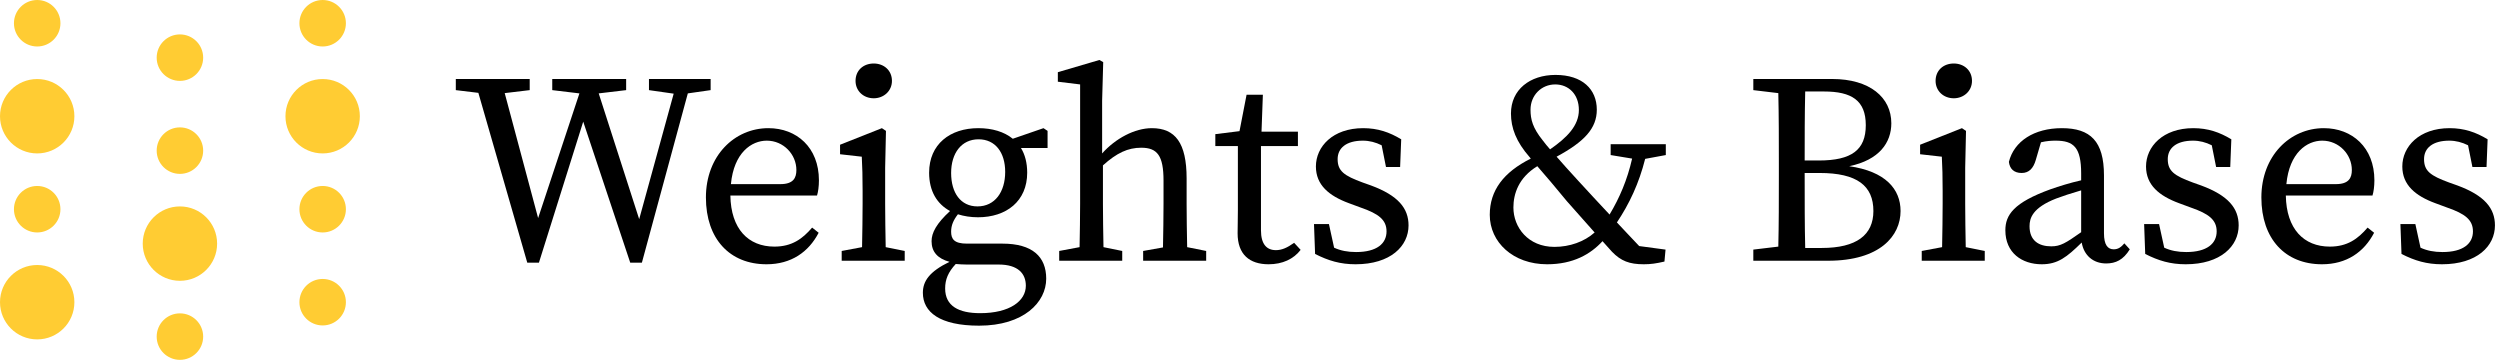 <svg width="396" height="57" viewBox="0 0 396 57" fill="none" xmlns="http://www.w3.org/2000/svg">
<path d="M-5.53131e-05 18.411C-5.53131e-05 21.665 2.638 24.302 5.891 24.302C9.145 24.302 11.783 21.665 11.783 18.411C11.783 15.157 9.145 12.52 5.891 12.52C2.638 12.52 -5.53131e-05 15.157 -5.53131e-05 18.411Z" fill="#FFCC33"/>
<path d="M-5.53131e-05 47.868C-5.53131e-05 51.122 2.638 53.76 5.891 53.76C9.145 53.76 11.783 51.122 11.783 47.868C11.783 44.614 9.145 41.977 5.891 41.977C2.638 41.977 -5.53131e-05 44.614 -5.53131e-05 47.868Z" fill="#FFCC33"/>
<path d="M2.209 33.14C2.209 35.173 3.858 36.822 5.892 36.822C7.925 36.822 9.574 35.173 9.574 33.14C9.574 31.106 7.925 29.458 5.892 29.458C3.858 29.458 2.209 31.106 2.209 33.14Z" fill="#FFCC33"/>
<path d="M2.209 3.682C2.209 5.716 3.858 7.364 5.892 7.364C7.925 7.364 9.574 5.716 9.574 3.682C9.574 1.649 7.925 0 5.892 0C3.858 0 2.209 1.649 2.209 3.682Z" fill="#FFCC33"/>
<path d="M22.608 38.589C22.608 41.843 25.246 44.48 28.5 44.48C31.753 44.48 34.391 41.843 34.391 38.589C34.391 35.335 31.753 32.697 28.5 32.697C25.246 32.697 22.608 35.335 22.608 38.589Z" fill="#FFCC33"/>
<path d="M24.818 53.318C24.818 55.351 26.466 57 28.5 57C30.534 57 32.182 55.351 32.182 53.318C32.182 51.284 30.534 49.636 28.5 49.636C26.466 49.636 24.818 51.284 24.818 53.318Z" fill="#FFCC33"/>
<path d="M24.818 23.86C24.818 25.894 26.466 27.543 28.5 27.543C30.534 27.543 32.182 25.894 32.182 23.86C32.182 21.827 30.534 20.178 28.5 20.178C26.466 20.178 24.818 21.827 24.818 23.86Z" fill="#FFCC33"/>
<path d="M24.818 9.132C24.818 11.166 26.466 12.814 28.5 12.814C30.534 12.814 32.182 11.166 32.182 9.132C32.182 7.098 30.534 5.45 28.5 5.45C26.466 5.45 24.818 7.098 24.818 9.132Z" fill="#FFCC33"/>
<path d="M45.217 18.411C45.217 21.665 47.855 24.302 51.109 24.302C54.362 24.302 57 21.665 57 18.411C57 15.157 54.362 12.52 51.109 12.52C47.855 12.52 45.217 15.157 45.217 18.411Z" fill="#FFCC33"/>
<path d="M47.427 3.682C47.427 5.716 49.075 7.364 51.109 7.364C53.143 7.364 54.791 5.716 54.791 3.682C54.791 1.649 53.143 0 51.109 0C49.075 0 47.427 1.649 47.427 3.682Z" fill="#FFCC33"/>
<path d="M47.427 33.14C47.427 35.173 49.075 36.822 51.109 36.822C53.143 36.822 54.791 35.173 54.791 33.14C54.791 31.106 53.143 29.458 51.109 29.458C49.075 29.458 47.427 31.106 47.427 33.14Z" fill="#FFCC33"/>
<path d="M47.427 47.868C47.427 49.902 49.075 51.55 51.109 51.55C53.143 51.55 54.791 49.902 54.791 47.868C54.791 45.834 53.143 44.186 51.109 44.186C49.075 44.186 47.427 45.834 47.427 47.868Z" fill="#FFCC33"/>
<path d="M99.827 41.602H101.677L108.95 14.793L112.565 14.277V12.512H102.796V14.277L106.712 14.836L101.247 34.717L94.835 14.793L99.181 14.277V12.512H87.477V14.277L91.78 14.793L85.239 34.545L79.946 14.75L83.905 14.277V12.512H72.2V14.277L75.772 14.707L83.518 41.602H85.368L92.382 19.268L99.827 41.602Z" fill="black"/>
<path d="M121.456 22.28C124.124 22.28 126.147 24.475 126.147 26.928C126.147 28.176 125.673 29.166 123.608 29.166H115.776C116.249 24.174 119.046 22.28 121.456 22.28ZM121.714 20.301C116.335 20.301 111.817 24.69 111.817 31.274C111.817 37.858 115.604 41.86 121.413 41.86C125.329 41.86 128.083 39.924 129.675 36.868L128.643 36.051C127.093 37.858 125.415 39.063 122.661 39.063C118.53 39.063 115.776 36.266 115.69 30.973H129.417C129.589 30.414 129.718 29.553 129.718 28.563C129.718 23.356 126.19 20.301 121.714 20.301Z" fill="black"/>
<path d="M138.401 15.567C139.993 15.567 141.284 14.406 141.284 12.813C141.284 11.135 139.993 10.059 138.401 10.059C136.766 10.059 135.518 11.135 135.518 12.813C135.518 14.406 136.766 15.567 138.401 15.567ZM143.307 39.752L140.294 39.149C140.251 36.998 140.208 34.157 140.208 32.264V26.584L140.337 20.731L139.692 20.301L133.065 22.926V24.432L136.507 24.819C136.593 26.541 136.637 27.875 136.637 30.241V32.264C136.637 34.157 136.593 36.998 136.55 39.149L133.323 39.752V41.301H143.307V39.752Z" fill="black"/>
<path d="M155.005 22.065C157.673 22.065 159.222 24.174 159.222 27.229C159.222 30.414 157.587 32.694 154.833 32.694C152.165 32.694 150.659 30.543 150.659 27.401C150.659 24.26 152.294 22.065 155.005 22.065ZM147.173 27.358C147.173 30.285 148.421 32.307 150.487 33.426C148.335 35.405 147.56 36.868 147.56 38.203C147.56 39.881 148.507 40.956 150.4 41.473C147.216 43.022 146.183 44.528 146.183 46.379C146.183 49.434 148.851 51.586 155.091 51.586C162.148 51.586 165.72 47.885 165.72 44.141C165.72 40.655 163.525 38.59 158.792 38.59H153.155C151.132 38.59 150.659 37.858 150.659 36.696C150.659 35.707 151.003 34.889 151.734 33.942C152.681 34.243 153.757 34.416 154.919 34.416C159.394 34.416 162.708 31.877 162.708 27.358C162.708 25.809 162.363 24.475 161.718 23.442H165.935V20.731L165.29 20.301L160.427 21.979C159.05 20.86 157.157 20.301 154.962 20.301C150.487 20.301 147.173 22.84 147.173 27.358ZM155.263 49.606C151.864 49.606 149.712 48.487 149.712 45.69C149.712 44.27 150.185 43.108 151.39 41.817C151.95 41.86 152.552 41.903 153.155 41.903H158.189C161.288 41.903 162.493 43.366 162.493 45.26C162.493 47.67 159.954 49.606 155.263 49.606Z" fill="black"/>
<path d="M171.091 32.264C171.091 34.157 171.048 36.998 171.005 39.149L167.777 39.752V41.301H177.761V39.752L174.792 39.149C174.749 36.998 174.706 34.157 174.706 32.264V26.196C176.9 24.217 178.665 23.399 180.773 23.399C183.312 23.399 184.302 24.647 184.302 28.606V32.264C184.302 34.243 184.259 37.041 184.216 39.192L181.074 39.752V41.301H191.058V39.752L188.046 39.149C188.003 36.998 187.96 34.243 187.96 32.264V28.262C187.96 22.625 186.152 20.301 182.452 20.301C179.74 20.301 176.685 21.936 174.577 24.303V15.955L174.749 9.844L174.146 9.5L167.562 11.436V12.943L171.091 13.373V32.264Z" fill="black"/>
<path d="M199.738 36.481V23.141H205.59V20.86H199.824L200.039 15.008H197.457L196.338 20.774L192.508 21.248V23.141H196.08V33.297C196.08 34.975 196.037 35.879 196.037 36.955C196.037 40.311 197.93 41.86 200.943 41.86C203.137 41.86 204.902 41.043 206.02 39.58L204.988 38.461C203.912 39.235 203.051 39.623 202.105 39.623C200.641 39.623 199.738 38.676 199.738 36.481Z" fill="black"/>
<path d="M214.721 41.86C220.273 41.86 223.113 38.977 223.113 35.707C223.113 32.996 221.478 30.973 217.174 29.381L215.84 28.907C212.914 27.832 211.881 27.1 211.881 25.207C211.881 23.442 213.258 22.28 215.883 22.28C216.916 22.28 217.906 22.539 218.853 23.012L219.541 26.455H221.779L221.951 22.065C220.1 20.947 218.25 20.301 215.926 20.301C211.107 20.301 208.439 23.227 208.439 26.369C208.439 29.295 210.504 31.016 213.646 32.178L215.625 32.91C218.336 33.856 219.627 34.803 219.627 36.653C219.627 38.59 218.078 39.924 214.808 39.924C213.473 39.924 212.355 39.709 211.322 39.235L210.504 35.491H208.137L208.31 40.225C210.418 41.301 212.312 41.86 214.721 41.86Z" fill="black"/>
<path d="M244.37 22.238C242.778 20.258 242.434 18.924 242.434 17.375C242.434 15.094 244.155 13.373 246.35 13.373C248.458 13.373 250.094 14.922 250.094 17.418C250.094 19.914 248.2 21.807 245.532 23.657C245.145 23.227 244.758 22.754 244.37 22.238ZM263.649 41.43L263.821 39.536L259.647 38.977C258.313 37.6 257.194 36.352 256.118 35.233C258.098 32.264 259.604 29.08 260.594 25.164L263.864 24.561V22.84H255.128V24.561L258.528 25.121C257.753 28.52 256.549 31.317 254.956 33.985C253.278 32.178 251.729 30.543 250.008 28.649C248.502 27.014 247.469 25.852 246.565 24.819C250.954 22.453 252.934 20.344 252.934 17.375C252.934 14.147 250.653 11.867 246.393 11.867C242.348 11.867 239.336 14.19 239.336 17.977C239.336 20.258 240.153 22.453 242.305 24.905C242.348 24.991 242.434 25.035 242.477 25.121C238.174 27.272 235.979 30.155 235.979 34.028C235.979 38.375 239.68 41.86 245.059 41.86C249.19 41.86 251.944 40.268 253.838 38.203C254.311 38.762 254.827 39.278 255.344 39.881C256.764 41.344 258.098 41.86 260.378 41.86C261.497 41.86 262.358 41.731 263.649 41.43ZM248.2 31.877C249.663 33.512 251.04 35.061 252.59 36.825C250.954 38.288 248.631 39.106 246.221 39.106C242.047 39.106 239.723 36.008 239.723 32.867C239.723 30.715 240.541 28.133 243.51 26.326C244.93 27.961 246.264 29.51 248.2 31.877Z" fill="black"/>
<path d="M281.771 27.961C281.771 31.705 281.771 35.448 281.685 39.063L277.726 39.536V41.301H289.56C297.822 41.301 301.049 37.342 301.049 33.426C301.049 29.94 298.64 27.143 292.916 26.326C297.693 25.336 299.586 22.582 299.586 19.526C299.586 15.438 296.187 12.512 290.205 12.512H277.726V14.277L281.685 14.75C281.771 18.451 281.771 22.151 281.771 25.852V27.961ZM288.226 27.401C294.164 27.401 296.746 29.424 296.746 33.426C296.746 37.213 294.078 39.278 288.57 39.278H285.945C285.859 35.62 285.859 31.92 285.859 27.401H288.226ZM288.914 14.492C293.304 14.492 295.541 15.912 295.541 19.828C295.541 23.744 293.304 25.422 288.097 25.422H285.859C285.859 22.022 285.859 18.192 285.945 14.492H288.914Z" fill="black"/>
<path d="M309.48 15.567C311.072 15.567 312.363 14.406 312.363 12.813C312.363 11.135 311.072 10.059 309.48 10.059C307.844 10.059 306.597 11.135 306.597 12.813C306.597 14.406 307.844 15.567 309.48 15.567ZM314.385 39.752L311.373 39.149C311.33 36.998 311.287 34.157 311.287 32.264V26.584L311.416 20.731L310.771 20.301L304.144 22.926V24.432L307.586 24.819C307.672 26.541 307.715 27.875 307.715 30.241V32.264C307.715 34.157 307.672 36.998 307.629 39.149L304.402 39.752V41.301H314.385V39.752Z" fill="black"/>
<path d="M333.614 41.731C335.121 41.731 336.326 41.172 337.358 39.493L336.498 38.547C336.024 39.106 335.551 39.493 334.819 39.493C333.873 39.493 333.27 38.805 333.27 36.955V27.789C333.27 22.367 331.119 20.301 326.6 20.301C322.211 20.301 319.027 22.367 318.209 25.637C318.338 26.756 319.027 27.401 320.231 27.401C321.393 27.401 322.082 26.67 322.469 25.336L323.287 22.539C324.19 22.323 324.965 22.28 325.61 22.28C328.451 22.28 329.656 23.313 329.656 27.487V28.563C327.934 28.951 326.127 29.51 324.793 29.983C318.983 32.092 317.649 34.028 317.649 36.481C317.649 40.053 320.274 41.86 323.416 41.86C325.955 41.86 327.375 40.741 329.742 38.418C330.086 40.44 331.549 41.731 333.614 41.731ZM321.479 35.836C321.479 34.545 321.953 32.91 325.697 31.446C326.6 31.102 328.149 30.586 329.656 30.155V36.782C327.203 38.504 326.385 39.02 324.922 39.02C322.942 39.02 321.479 38.116 321.479 35.836Z" fill="black"/>
<path d="M346.214 41.86C351.765 41.86 354.605 38.977 354.605 35.707C354.605 32.996 352.97 30.973 348.667 29.381L347.333 28.907C344.407 27.832 343.374 27.1 343.374 25.207C343.374 23.442 344.751 22.28 347.376 22.28C348.409 22.28 349.398 22.539 350.345 23.012L351.034 26.455H353.271L353.443 22.065C351.593 20.947 349.743 20.301 347.419 20.301C342.599 20.301 339.931 23.227 339.931 26.369C339.931 29.295 341.997 31.016 345.138 32.178L347.118 32.91C349.829 33.856 351.12 34.803 351.12 36.653C351.12 38.59 349.57 39.924 346.3 39.924C344.966 39.924 343.847 39.709 342.814 39.235L341.997 35.491H339.63L339.802 40.225C341.911 41.301 343.804 41.86 346.214 41.86Z" fill="black"/>
<path d="M367.842 22.28C370.51 22.28 372.532 24.475 372.532 26.928C372.532 28.176 372.059 29.166 369.993 29.166H362.161C362.635 24.174 365.432 22.28 367.842 22.28ZM368.1 20.301C362.721 20.301 358.202 24.69 358.202 31.274C358.202 37.858 361.989 41.86 367.799 41.86C371.715 41.86 374.469 39.924 376.061 36.868L375.028 36.051C373.479 37.858 371.801 39.063 369.047 39.063C364.916 39.063 362.161 36.266 362.075 30.973H375.803C375.975 30.414 376.104 29.553 376.104 28.563C376.104 23.356 372.575 20.301 368.1 20.301Z" fill="black"/>
<path d="M386.809 41.86C392.36 41.86 395.2 38.977 395.2 35.707C395.2 32.996 393.565 30.973 389.262 29.381L387.928 28.907C385.002 27.832 383.969 27.1 383.969 25.207C383.969 23.442 385.346 22.28 387.971 22.28C389.004 22.28 389.993 22.539 390.94 23.012L391.629 26.455H393.866L394.038 22.065C392.188 20.947 390.338 20.301 388.014 20.301C383.194 20.301 380.526 23.227 380.526 26.369C380.526 29.295 382.592 31.016 385.733 32.178L387.713 32.91C390.424 33.856 391.715 34.803 391.715 36.653C391.715 38.59 390.165 39.924 386.895 39.924C385.561 39.924 384.442 39.709 383.409 39.235L382.592 35.491H380.225L380.397 40.225C382.506 41.301 384.399 41.86 386.809 41.86Z" fill="black"/>
</svg>
